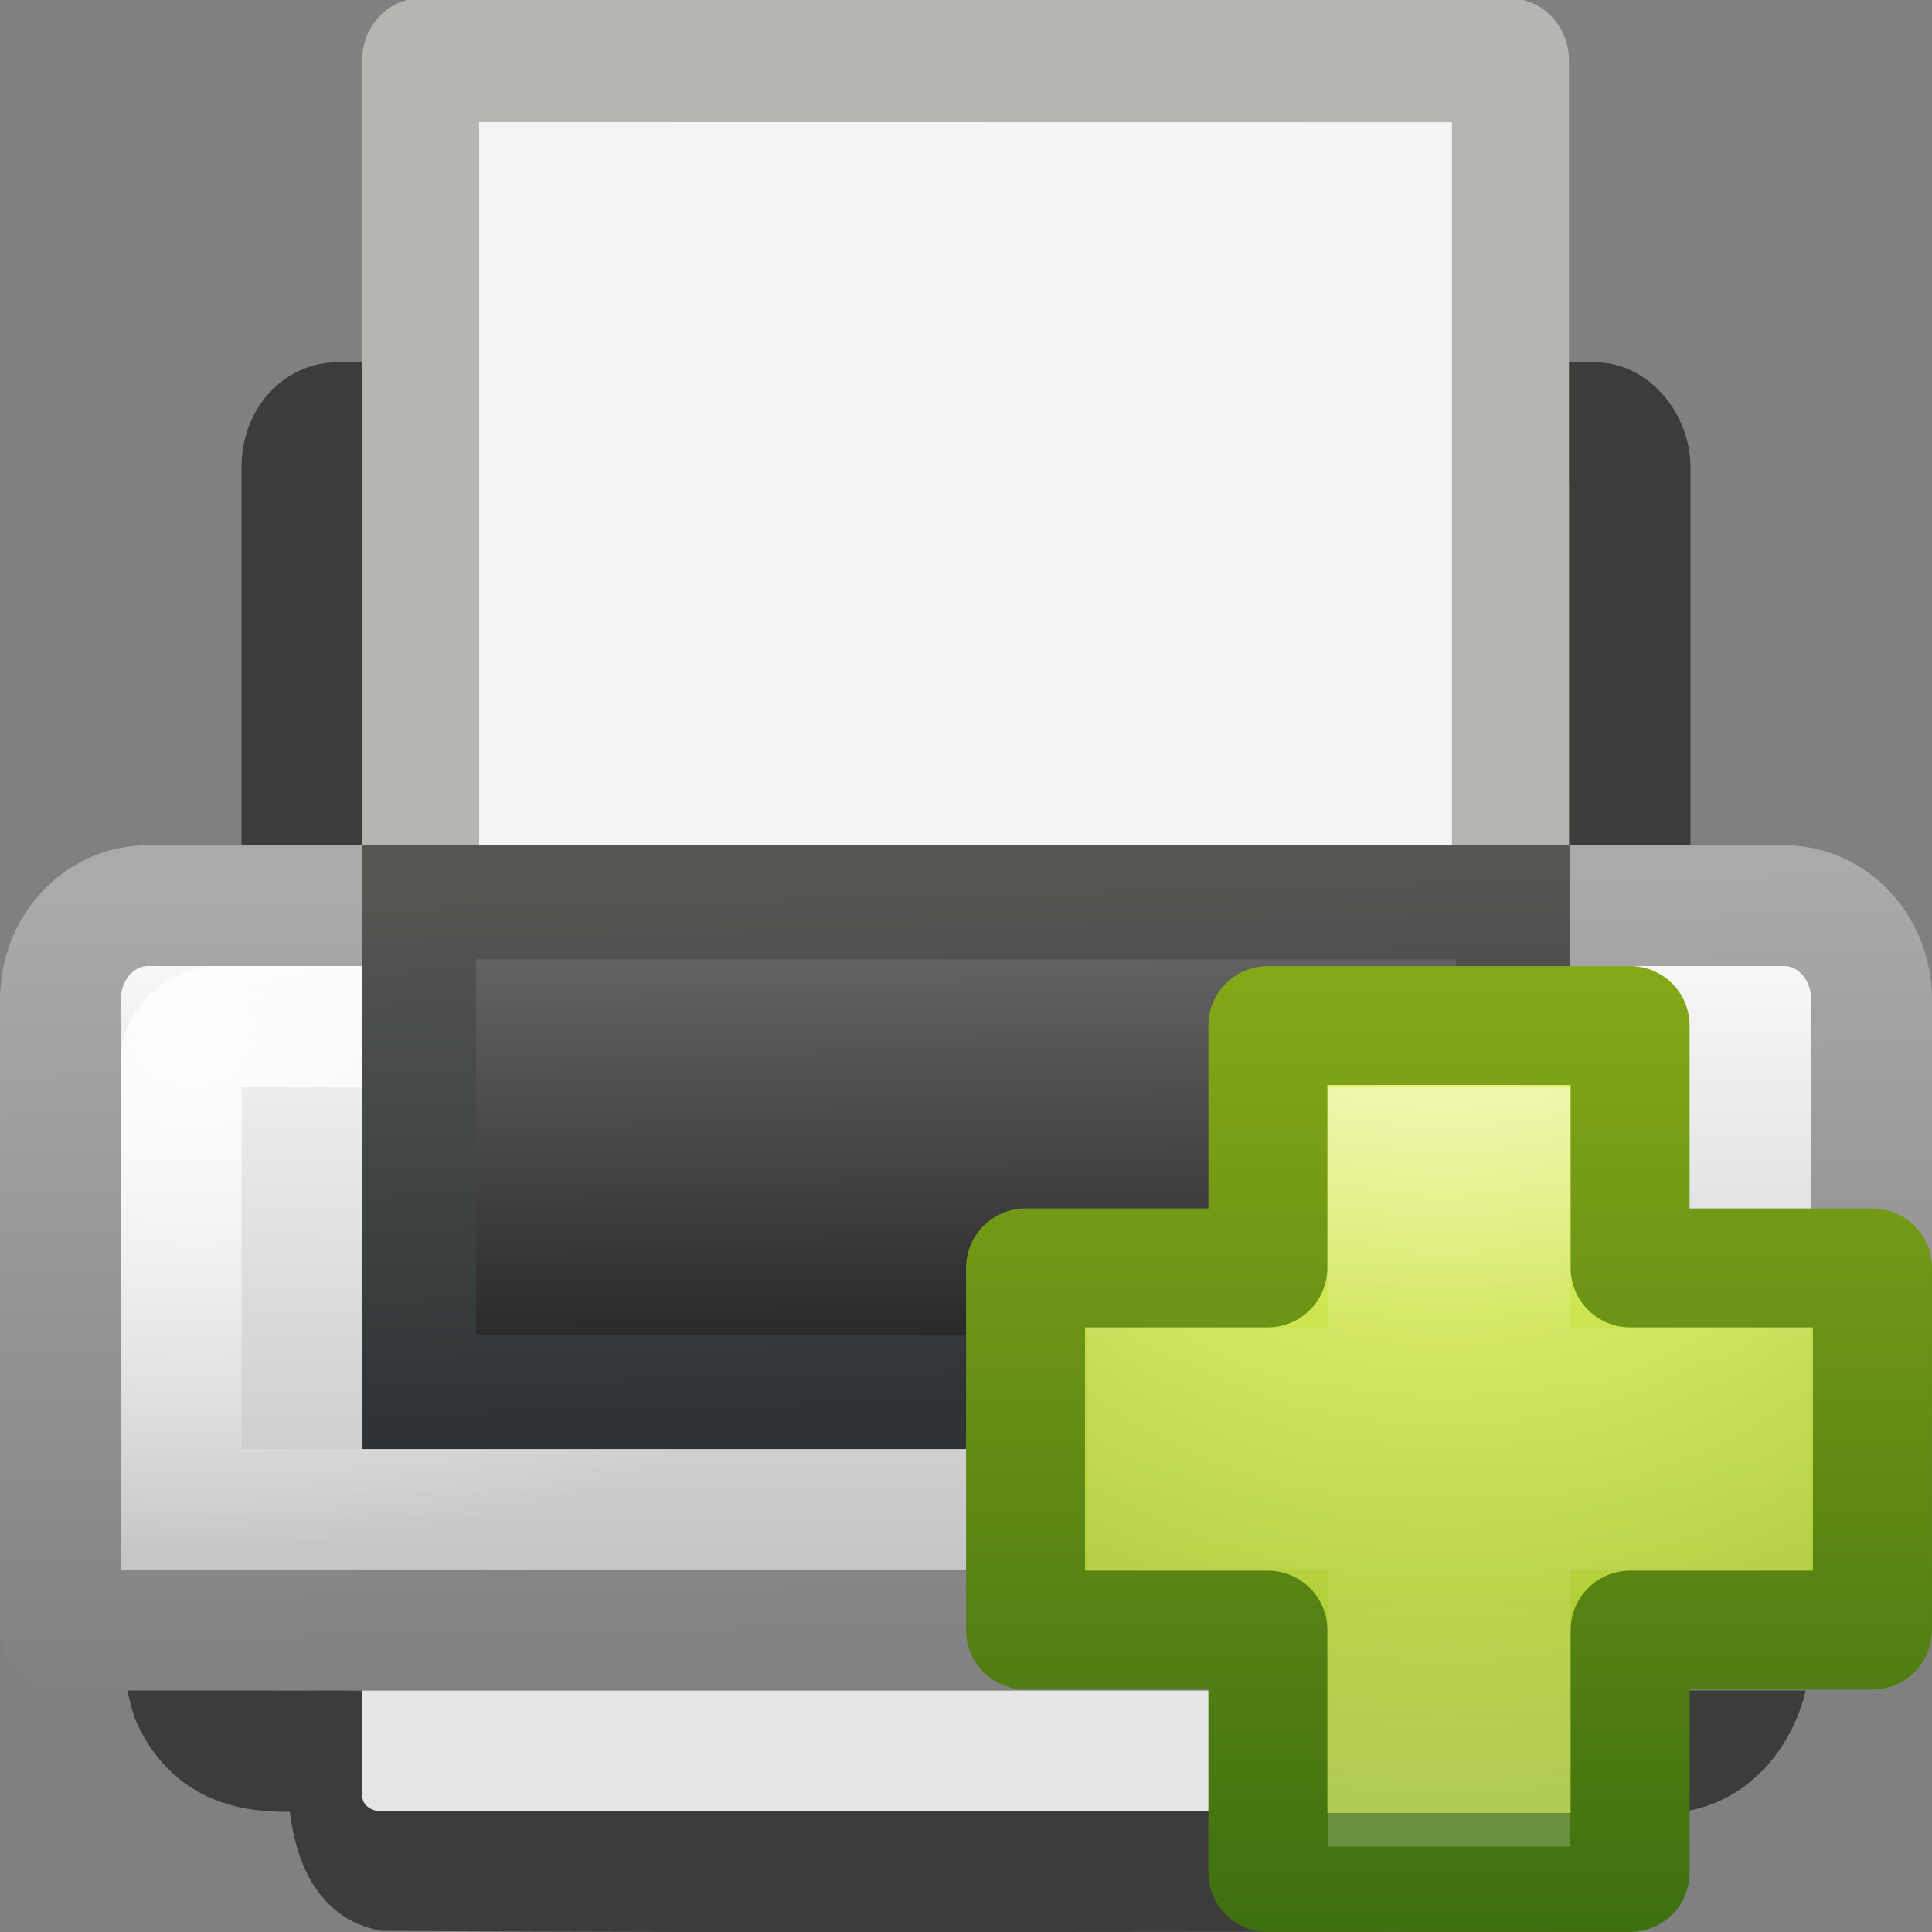 <?xml version="1.0" encoding="UTF-8" standalone="no"?>
<!-- Created with Inkscape (http://www.inkscape.org/) -->

<svg
   xmlns:dc="http://purl.org/dc/elements/1.1/"
   xmlns:cc="http://creativecommons.org/ns#"
   xmlns:rdf="http://www.w3.org/1999/02/22-rdf-syntax-ns#"
   xmlns:svg="http://www.w3.org/2000/svg"
   xmlns="http://www.w3.org/2000/svg"
   xmlns:xlink="http://www.w3.org/1999/xlink"
   xmlns:sodipodi="http://sodipodi.sourceforge.net/DTD/sodipodi-0.dtd"
   xmlns:inkscape="http://www.inkscape.org/namespaces/inkscape"
   version="1.0"
   width="16"
   height="16"
   id="svg11300"
   inkscape:version="0.48.4 r9939"
   sodipodi:docname="gnome-dev-printer.svg">
  <rect width="100%" height="100%" fill="#808080" stroke="none"/>
  <sodipodi:namedview
     pagecolor="#ffffff"
     bordercolor="#666666"
     borderopacity="1"
     objecttolerance="10"
     gridtolerance="10"
     guidetolerance="10"
     inkscape:pageopacity="0"
     inkscape:pageshadow="2"
     inkscape:window-width="711"
     inkscape:window-height="584"
     id="namedview24647"
     showgrid="false"
     inkscape:zoom="14.75"
     inkscape:cx="8"
     inkscape:cy="7.8644068"
     inkscape:window-x="434"
     inkscape:window-y="387"
     inkscape:window-maximized="0"
     inkscape:current-layer="svg11300" />
  <defs
     id="defs3">
    <linearGradient
       id="linearGradient6660">
      <stop
         id="stop6662"
         style="stop-color:#787878;stop-opacity:1"
         offset="0" />
      <stop
         id="stop6664"
         style="stop-color:#787878;stop-opacity:0"
         offset="1" />
    </linearGradient>
    <linearGradient
       id="linearGradient6866">
      <stop
         id="stop6868"
         style="stop-color:#828282;stop-opacity:1"
         offset="0" />
      <stop
         id="stop6870"
         style="stop-color:#aaa;stop-opacity:1"
         offset="1" />
    </linearGradient>
    <linearGradient
       id="linearGradient6842">
      <stop
         id="stop6844"
         style="stop-color:white;stop-opacity:1"
         offset="0" />
      <stop
         id="stop6846"
         style="stop-color:white;stop-opacity:0"
         offset="1" />
    </linearGradient>
    <linearGradient
       id="linearGradient6828">
      <stop
         id="stop6830"
         style="stop-color:#6e6e6e;stop-opacity:1"
         offset="0" />
      <stop
         id="stop6832"
         style="stop-color:#1e1e1e;stop-opacity:1"
         offset="1" />
    </linearGradient>
    <linearGradient
       id="linearGradient2366">
      <stop
         id="stop2368"
         style="stop-color:#2e3436;stop-opacity:1"
         offset="0" />
      <stop
         id="stop2370"
         style="stop-color:#555753;stop-opacity:1"
         offset="1" />
    </linearGradient>
    <linearGradient
       id="linearGradient8589">
      <stop
         id="stop8591"
         style="stop-color:#fefefe;stop-opacity:1"
         offset="0" />
      <stop
         id="stop8593"
         style="stop-color:#bebebe;stop-opacity:1"
         offset="1" />
    </linearGradient>
    <linearGradient
       x1="12"
       y1="10"
       x2="12"
       y2="0.801"
       id="linearGradient6666"
       xlink:href="#linearGradient6660"
       gradientUnits="userSpaceOnUse"
       gradientTransform="matrix(0.75,0,0,0.714,-1,-0.572)" />
    <linearGradient
       x1="21.919"
       y1="21"
       x2="22.008"
       y2="33"
       id="linearGradient2867"
       xlink:href="#linearGradient6828"
       gradientUnits="userSpaceOnUse"
       gradientTransform="matrix(0.335,0,0,0.369,-0.051,-0.458)" />
    <linearGradient
       x1="15.601"
       y1="33"
       x2="15.335"
       y2="21"
       id="linearGradient2869"
       xlink:href="#linearGradient2366"
       gradientUnits="userSpaceOnUse"
       gradientTransform="matrix(0.335,0,0,0.369,-0.051,-0.458)" />
    <radialGradient
       cx="3.759"
       cy="11.918"
       r="21"
       fx="3.759"
       fy="11.918"
       id="radialGradient2872"
       xlink:href="#linearGradient6842"
       gradientUnits="userSpaceOnUse"
       gradientTransform="matrix(0.317,0.005,-0.004,0.192,0.438,6.497)" />
    <linearGradient
       x1="11.519"
       y1="20"
       x2="11.506"
       y2="37"
       id="linearGradient2875"
       xlink:href="#linearGradient8589"
       gradientUnits="userSpaceOnUse"
       gradientTransform="matrix(0.349,0,0,0.375,-0.372,-0.188)" />
    <linearGradient
       x1="20.562"
       y1="37"
       x2="20.279"
       y2="20"
       id="linearGradient2877"
       xlink:href="#linearGradient6866"
       gradientUnits="userSpaceOnUse"
       gradientTransform="matrix(0.349,0,0,0.375,-0.372,-0.188)" />
    <radialGradient
       r="31"
       fy="48.605"
       fx="64.575"
       cy="48.605"
       cx="64.575"
       gradientTransform="matrix(0,0.385,-0.42,0,32.389,-16.793)"
       gradientUnits="userSpaceOnUse"
       id="radialGradient3193"
       xlink:href="#linearGradient3242-7"
       inkscape:collect="always" />
    <linearGradient
       id="linearGradient3242-7">
      <stop
         offset="0"
         style="stop-color:#eef87e;stop-opacity:1"
         id="stop3244-5" />
      <stop
         offset="0.262"
         style="stop-color:#cde34f;stop-opacity:1"
         id="stop3246-9" />
      <stop
         offset="0.661"
         style="stop-color:#93b723;stop-opacity:1"
         id="stop3248-7" />
      <stop
         offset="1"
         style="stop-color:#5a7e0d;stop-opacity:1"
         id="stop3250-8" />
    </linearGradient>
    <linearGradient
       y2="51.244"
       x2="72.422"
       y1="124.756"
       x1="72.422"
       gradientTransform="matrix(0.104,0,0,0.105,2.841,2.775)"
       gradientUnits="userSpaceOnUse"
       id="linearGradient3195"
       xlink:href="#linearGradient4121"
       inkscape:collect="always" />
    <linearGradient
       id="linearGradient4121">
      <stop
         id="stop4123"
         style="stop-color:#3f7010;stop-opacity:1;"
         offset="0" />
      <stop
         id="stop4125"
         style="stop-color:#84a718;stop-opacity:1"
         offset="1" />
    </linearGradient>
    <linearGradient
       inkscape:collect="always"
       xlink:href="#linearGradient4111"
       id="linearGradient4109"
       gradientUnits="userSpaceOnUse"
       gradientTransform="matrix(0.201,0,0,0.2,7.413,7.309)"
       x1="24.139"
       y1="7.048"
       x2="24.139"
       y2="39.268" />
    <linearGradient
       id="linearGradient4111">
      <stop
         id="stop4113"
         style="stop-color:#ffffff;stop-opacity:1;"
         offset="0" />
      <stop
         offset="0.343"
         style="stop-color:#ffffff;stop-opacity:0.235;"
         id="stop4115" />
      <stop
         id="stop4117"
         style="stop-color:#ffffff;stop-opacity:0.157;"
         offset="0.68" />
      <stop
         id="stop4119"
         style="stop-color:#ffffff;stop-opacity:0.392;"
         offset="1" />
    </linearGradient>
    <radialGradient
       r="31"
       fy="48.605"
       fx="64.575"
       cy="48.605"
       cx="64.575"
       gradientTransform="matrix(0,0.385,-0.42,0,32.389,-16.793)"
       gradientUnits="userSpaceOnUse"
       id="radialGradient3056"
       xlink:href="#linearGradient3242-7"
       inkscape:collect="always" />
    <linearGradient
       y2="51.244"
       x2="72.422"
       y1="124.756"
       x1="72.422"
       gradientTransform="matrix(0.104,0,0,0.105,2.841,2.775)"
       gradientUnits="userSpaceOnUse"
       id="linearGradient3058"
       xlink:href="#linearGradient4121"
       inkscape:collect="always" />
  </defs>
  <rect
     width="11"
     height="8"
     rx="0.292"
     ry="0.362"
     x="2.5"
     y="3.5"
     id="rect2315"
     style="fill:#505050;fill-opacity:1;stroke:#3c3d3a;stroke-width:1;stroke-linecap:round;stroke-linejoin:round;stroke-miterlimit:4;stroke-opacity:1;stroke-dasharray:none;display:inline" />
  <g
     transform="matrix(0.694,0,0,0.733,2.444,0.134)"
     id="layer1">
    <path
       d="m 1.498,0.498 13.005,0.002 c 0,3.907 0,11.095 0,15.002 -4.335,0 -8.67,0 -13.005,0 0,-5.002 0,-10.003 0,-15.005 z"
       id="rect2594"
       style="fill:#f4f4f4;fill-opacity:1;stroke:#b5b6b2;stroke-width:1.396;stroke-linecap:butt;stroke-linejoin:round;stroke-miterlimit:4;stroke-opacity:1;stroke-dasharray:none;stroke-dashoffset:0;display:inline" />
  </g>
  <path
     d="m 1.505,12.5 c 0.025,0.518 -0.066,1.076 0.08,1.556 0.274,0.609 0.879,0.409 1.283,0.444 0.007,0.36 0.03,0.915 0.342,0.991 3.301,0.02 6.278,0.003 9.579,0.008 0.341,0.016 0.353,-0.581 0.342,-0.959 0.111,-0.093 0.427,-0.014 0.581,-0.04 0.38,0.082 0.845,-0.33 0.782,-1.014 0,-0.329 0,-0.657 0,-0.986 -4.33,0 -8.66,0 -12.989,0 z"
     id="rect6333"
     style="fill:#505050;fill-opacity:1;stroke:#3c3d3a;stroke-width:1;stroke-linecap:square;stroke-linejoin:miter;stroke-miterlimit:4;stroke-opacity:1;stroke-dasharray:none" />
  <path
     d="m 1.225,7.5 13.55,0 c 0.402,0 0.725,0.348 0.725,0.78 l 0,5.22 -15,0 0,-5.22 c 0,-0.432 0.323,-0.78 0.725,-0.78 z"
     id="rect2313"
     style="fill:url(#linearGradient2875);fill-opacity:1;stroke:url(#linearGradient2877);stroke-width:1;stroke-linecap:round;stroke-linejoin:round;stroke-miterlimit:4;stroke-opacity:1;stroke-dasharray:none" />
  <path
     d="m 1.817,8.5 12.366,0 c 0.165,0 0.317,0.137 0.317,0.286 l 0,3.714 -13,0 0,-3.714 c 0,-0.148 0.153,-0.286 0.317,-0.286 z"
     id="rect2374"
     style="opacity:0.9;fill:none;stroke:url(#radialGradient2872);stroke-width:1;stroke-linecap:round;stroke-linejoin:miter;stroke-miterlimit:4;stroke-opacity:1;stroke-dasharray:none;display:inline" />
  <rect
     width="9.057"
     height="4.057"
     x="3.472"
     y="7.472"
     id="rect2319"
     style="fill:url(#linearGradient2867);fill-opacity:1;stroke:url(#linearGradient2869);stroke-width:0.943;stroke-linecap:round;stroke-linejoin:miter;stroke-miterlimit:4;stroke-opacity:1;stroke-dasharray:none" />
  <path
     d="m 13,14 0,0.875 C 13,14.944 12.93,15 12.844,15 l -9.688,0 c -0.087,0 -0.156,-0.056 -0.156,-0.125 l 0,-0.875 L 13,14 z"
     id="rect6331"
     style="fill:#e6e6e6;fill-opacity:1;stroke:none" />
  <path
     inkscape:connector-curvature="0"
     style="color:#000000;fill:url(#radialGradient3056);fill-opacity:1;fill-rule:nonzero;stroke:url(#linearGradient3058);stroke-width:0.985;stroke-linecap:round;stroke-linejoin:round;stroke-miterlimit:4;stroke-opacity:1;stroke-dasharray:none;stroke-dashoffset:0;marker:none;visibility:visible;display:inline;overflow:visible;enable-background:accumulate"
     d="m 10.5,10.5 0,-2.007 3,0 0,2.007 2.007,0 0,3 -2.007,0 0,2.007 -3,0 0,-2.007 -2.007,0 0,-3 2.007,0 z"
     id="path2262"
     sodipodi:nodetypes="ccccccccccccc" />
  <path
     inkscape:connector-curvature="0"
     style="opacity:0.5;fill:none;stroke:url(#linearGradient4109);stroke-width:1;stroke-linecap:butt;stroke-linejoin:miter;stroke-miterlimit:4;stroke-opacity:1;stroke-dasharray:none;display:inline"
     d="m 11.5,11.5 0,-2 1,0 0,2 2,0 0,1 -2,0 0,2.293 -1,0 0,-2.293 -2,0 0,-1 2,0 z"
     id="path2272"
     sodipodi:nodetypes="ccccccccccccc" />
</svg>
